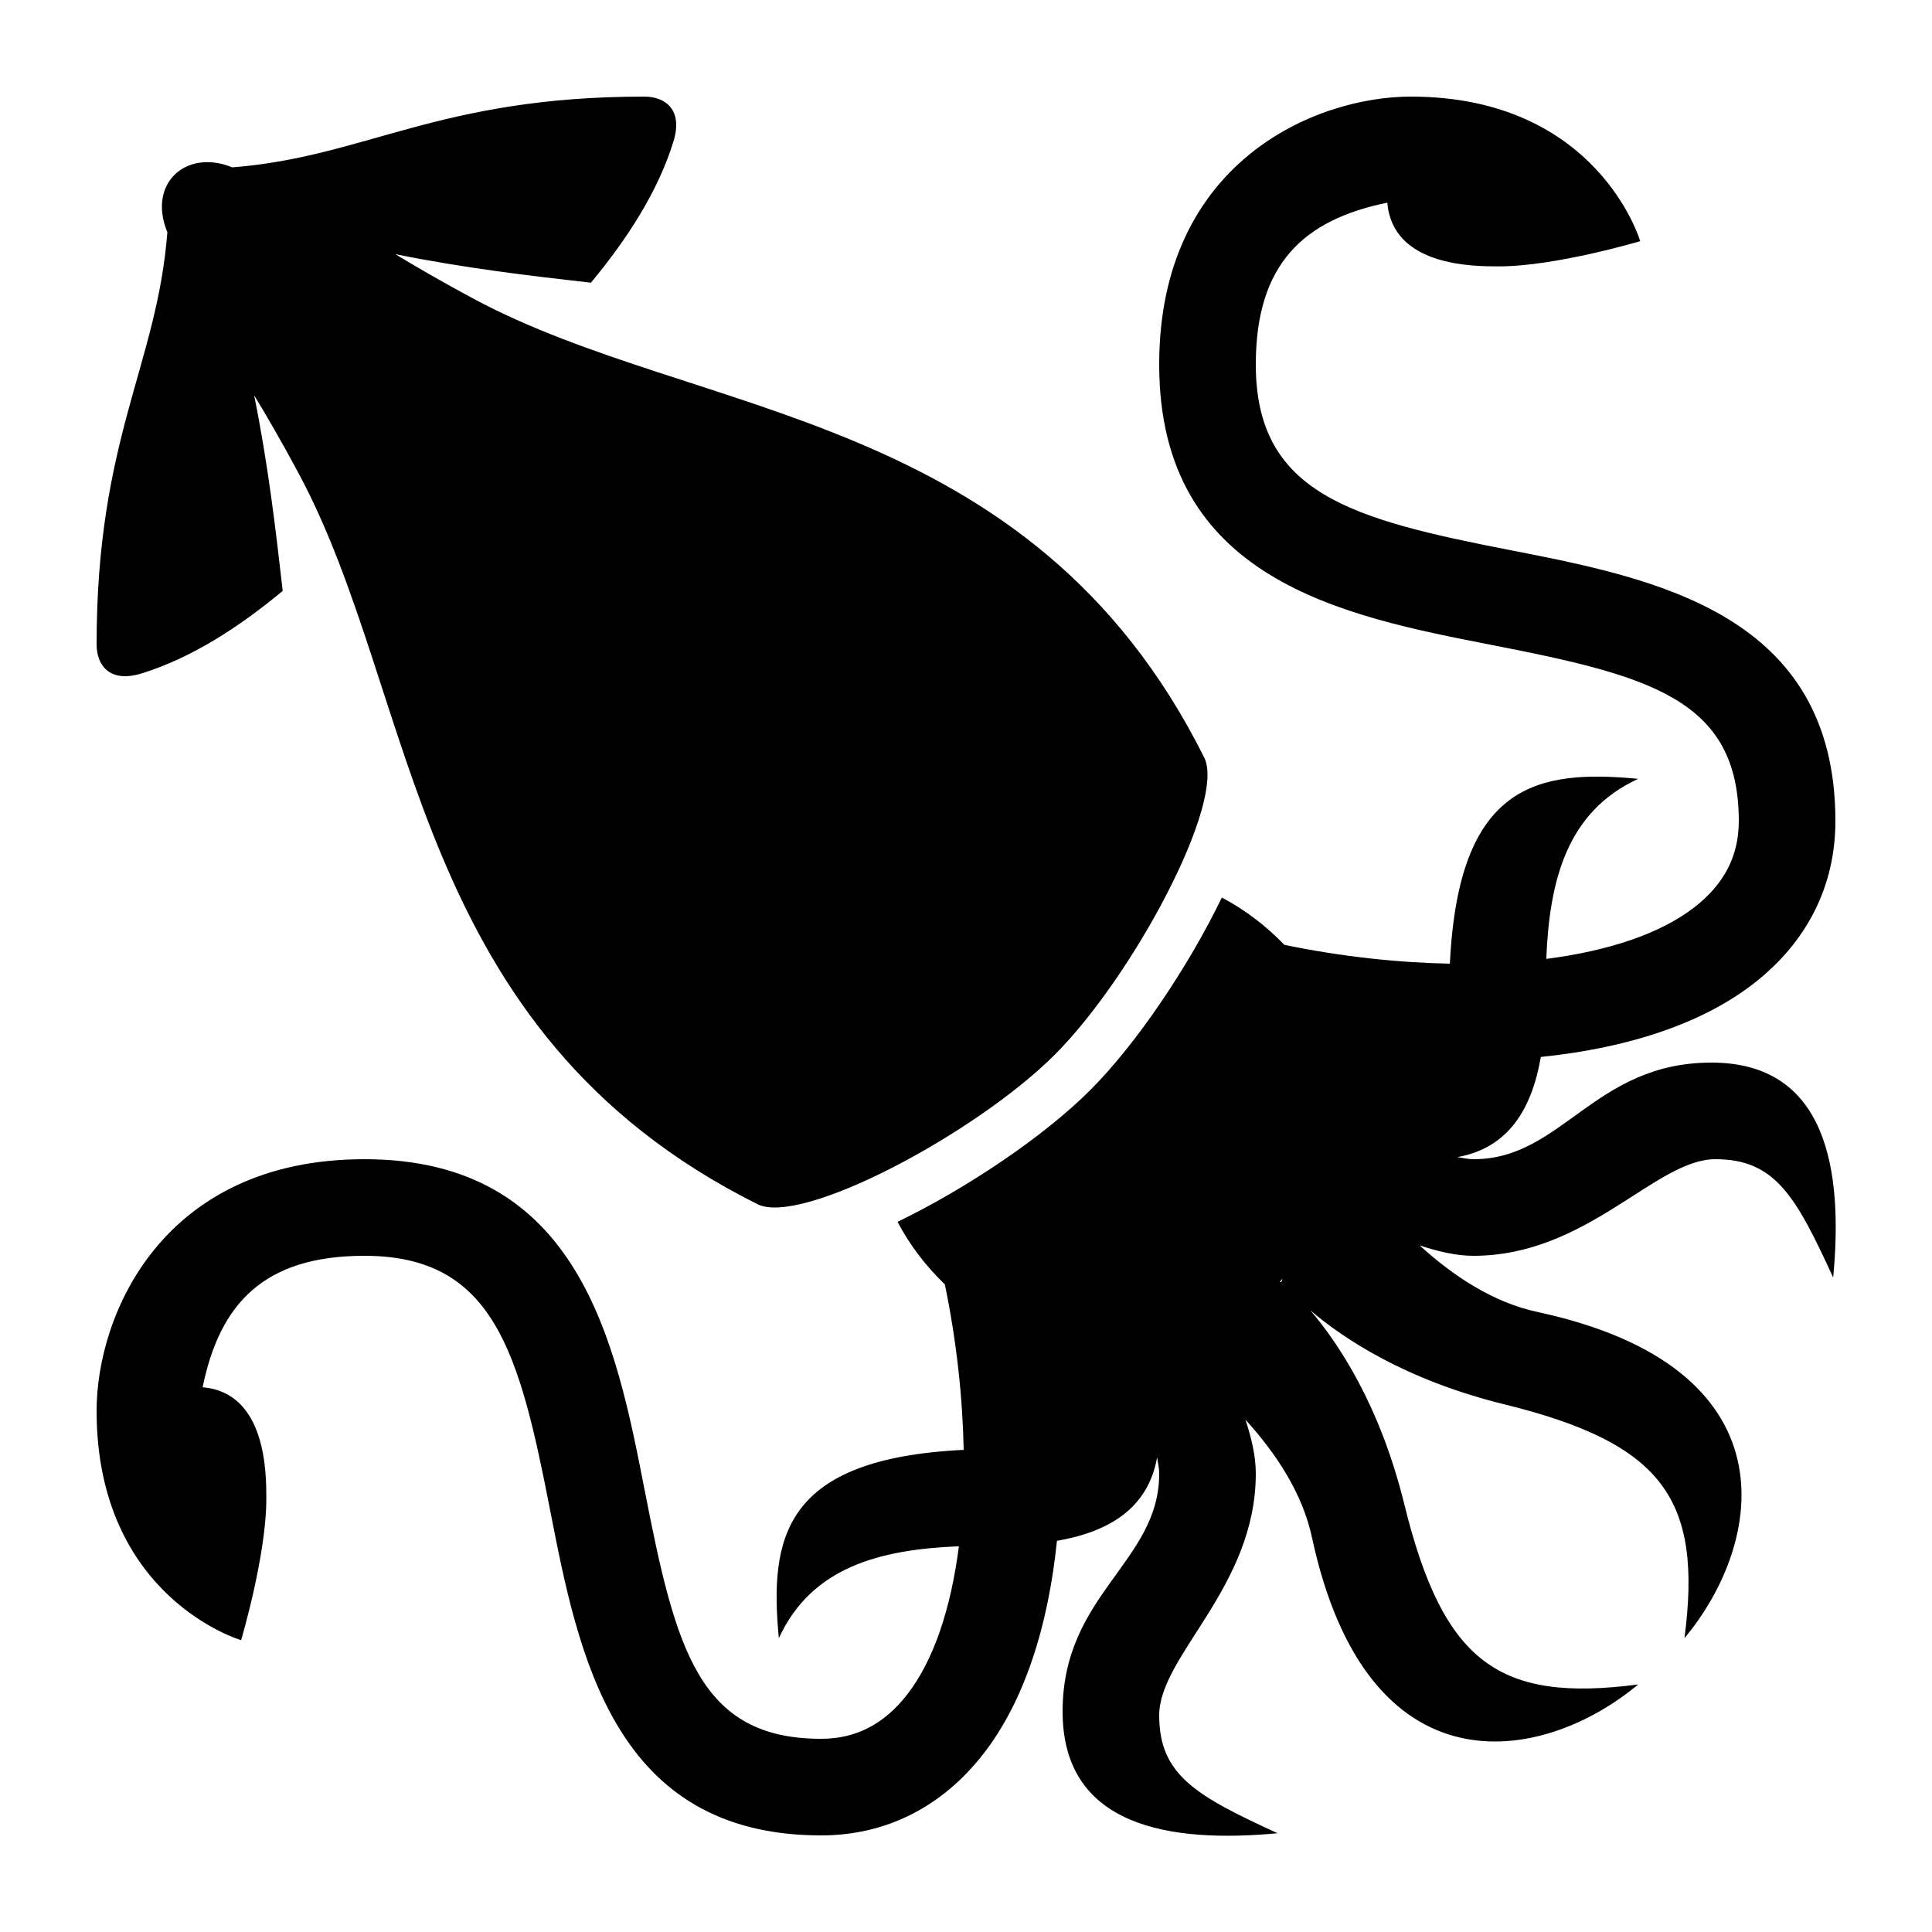<?xml version="1.0" encoding="utf-8"?>
<!-- Generator: Adobe Illustrator 15.0.0, SVG Export Plug-In . SVG Version: 6.00 Build 0)  -->
<!DOCTYPE svg PUBLIC "-//W3C//DTD SVG 1.1//EN" "http://www.w3.org/Graphics/SVG/1.1/DTD/svg11.dtd">
<svg xmlns="http://www.w3.org/2000/svg" xmlns:xlink="http://www.w3.org/1999/xlink" version="1.1" id="Shape_5_2_" x="0px" y="0px" width="40px" height="40px" viewBox="0 0 40 40" enable-background="new 0 0 40 40" xml:space="preserve">
<g>
	<g>
		<path d="M2.933,13.942c1.021-0.316,2.002-0.945,2.92-1.708c-0.144-1.268-0.301-2.611-0.591-4.05    c0.263,0.434,0.558,0.939,0.923,1.62c2.494,4.646,2.286,11.522,9.497,15.127c0.917,0.459,4.532-1.471,6.155-3.094    s3.553-5.238,3.094-6.155C21.326,8.471,14.449,8.679,9.804,6.185C9.123,5.82,8.618,5.524,8.184,5.262    c1.439,0.29,2.782,0.447,4.05,0.591c0.763-0.918,1.392-1.899,1.708-2.92C14.15,2.261,13.763,2,13.341,2    c-4.27,0-5.773,1.25-8.533,1.465c-0.95-0.39-1.761,0.327-1.343,1.344C3.25,7.568,2,9.071,2,13.341    C2,13.763,2.261,14.15,2.933,13.942z M35.434,22c-2.434,0-3.092,2.004-4.928,2c-0.116,0-0.223-0.029-0.334-0.043    c1.054-0.188,1.541-0.988,1.729-2.074c1.801-0.184,3.336-0.688,4.407-1.52C37.415,19.503,38,18.34,38,17    c0-4.296-3.736-5.025-6.737-5.611C28,10.752,26,10.226,26,7.546c0-2.09,0.999-2.998,2.723-3.35    c0.11,1.319,1.779,1.319,2.306,1.319c1.18,0,2.93-0.522,2.93-0.522S33.083,2,29.208,2C27.236,2,24,3.352,24,7.546    c0,4.464,3.814,5.208,6.879,5.806C34.149,13.99,36,14.474,36,17c0,0.72-0.301,1.303-0.919,1.784    c-0.713,0.553-1.789,0.904-3.067,1.069c0.066-1.634,0.43-3.05,1.903-3.728c-2.083-0.197-3.719,0.093-3.899,3.827    c-1.081-0.022-2.236-0.144-3.426-0.39c-0.377-0.389-0.81-0.725-1.295-0.979c-0.682,1.41-1.754,3.015-2.726,3.988    c-0.973,0.972-2.578,2.044-3.988,2.726c0.253,0.485,0.589,0.918,0.979,1.295c0.246,1.189,0.368,2.345,0.39,3.426    c-3.734,0.181-4.024,1.816-3.827,3.899c0.678-1.474,2.094-1.837,3.728-1.903c-0.165,1.278-0.516,2.354-1.069,3.067    C18.303,35.699,17.72,36,17,36c-2.526,0-3.01-1.851-3.648-5.121C12.754,27.814,12.01,24,7.546,24C3.352,24,2,27.236,2,29.208    c0,3.875,2.992,4.75,2.992,4.75s0.522-1.75,0.522-2.93c0-0.526,0-2.195-1.319-2.306C4.548,26.999,5.456,26,7.546,26    c2.68,0,3.207,2,3.843,5.263C11.975,34.264,12.704,38,17,38c1.34,0,2.503-0.585,3.363-1.692c0.832-1.071,1.336-2.606,1.52-4.407    c1.086-0.188,1.886-0.675,2.074-1.729C23.971,30.283,24,30.39,24,30.506c0.004,1.836-2,2.494-2,4.928    c0,2.399,2.241,2.729,4.45,2.521C24.772,37.183,24,36.756,24,35.515c0-1.24,2-2.648,2-5.009c0-0.366-0.093-0.742-0.215-1.114    c0.627,0.689,1.18,1.516,1.378,2.439c1.143,5.319,4.754,4.711,6.754,3.044c-2.875,0.375-4.034-0.441-4.843-3.734    c-0.506-2.055-1.369-3.338-1.946-4.013c0.675,0.577,1.958,1.44,4.013,1.946c3.293,0.809,4.109,1.968,3.734,4.843    c1.667-2,2.275-5.611-3.044-6.754c-0.924-0.198-1.75-0.751-2.439-1.378C29.764,25.907,30.14,26,30.506,26c2.36,0,3.769-2,5.009-2    c1.241,0,1.668,0.772,2.439,2.45C38.163,24.241,37.833,22,35.434,22z M26.535,26.535l-0.045,0.011    c0.022-0.021,0.037-0.049,0.059-0.07L26.535,26.535z"/>
	</g>
</g>
</svg>
